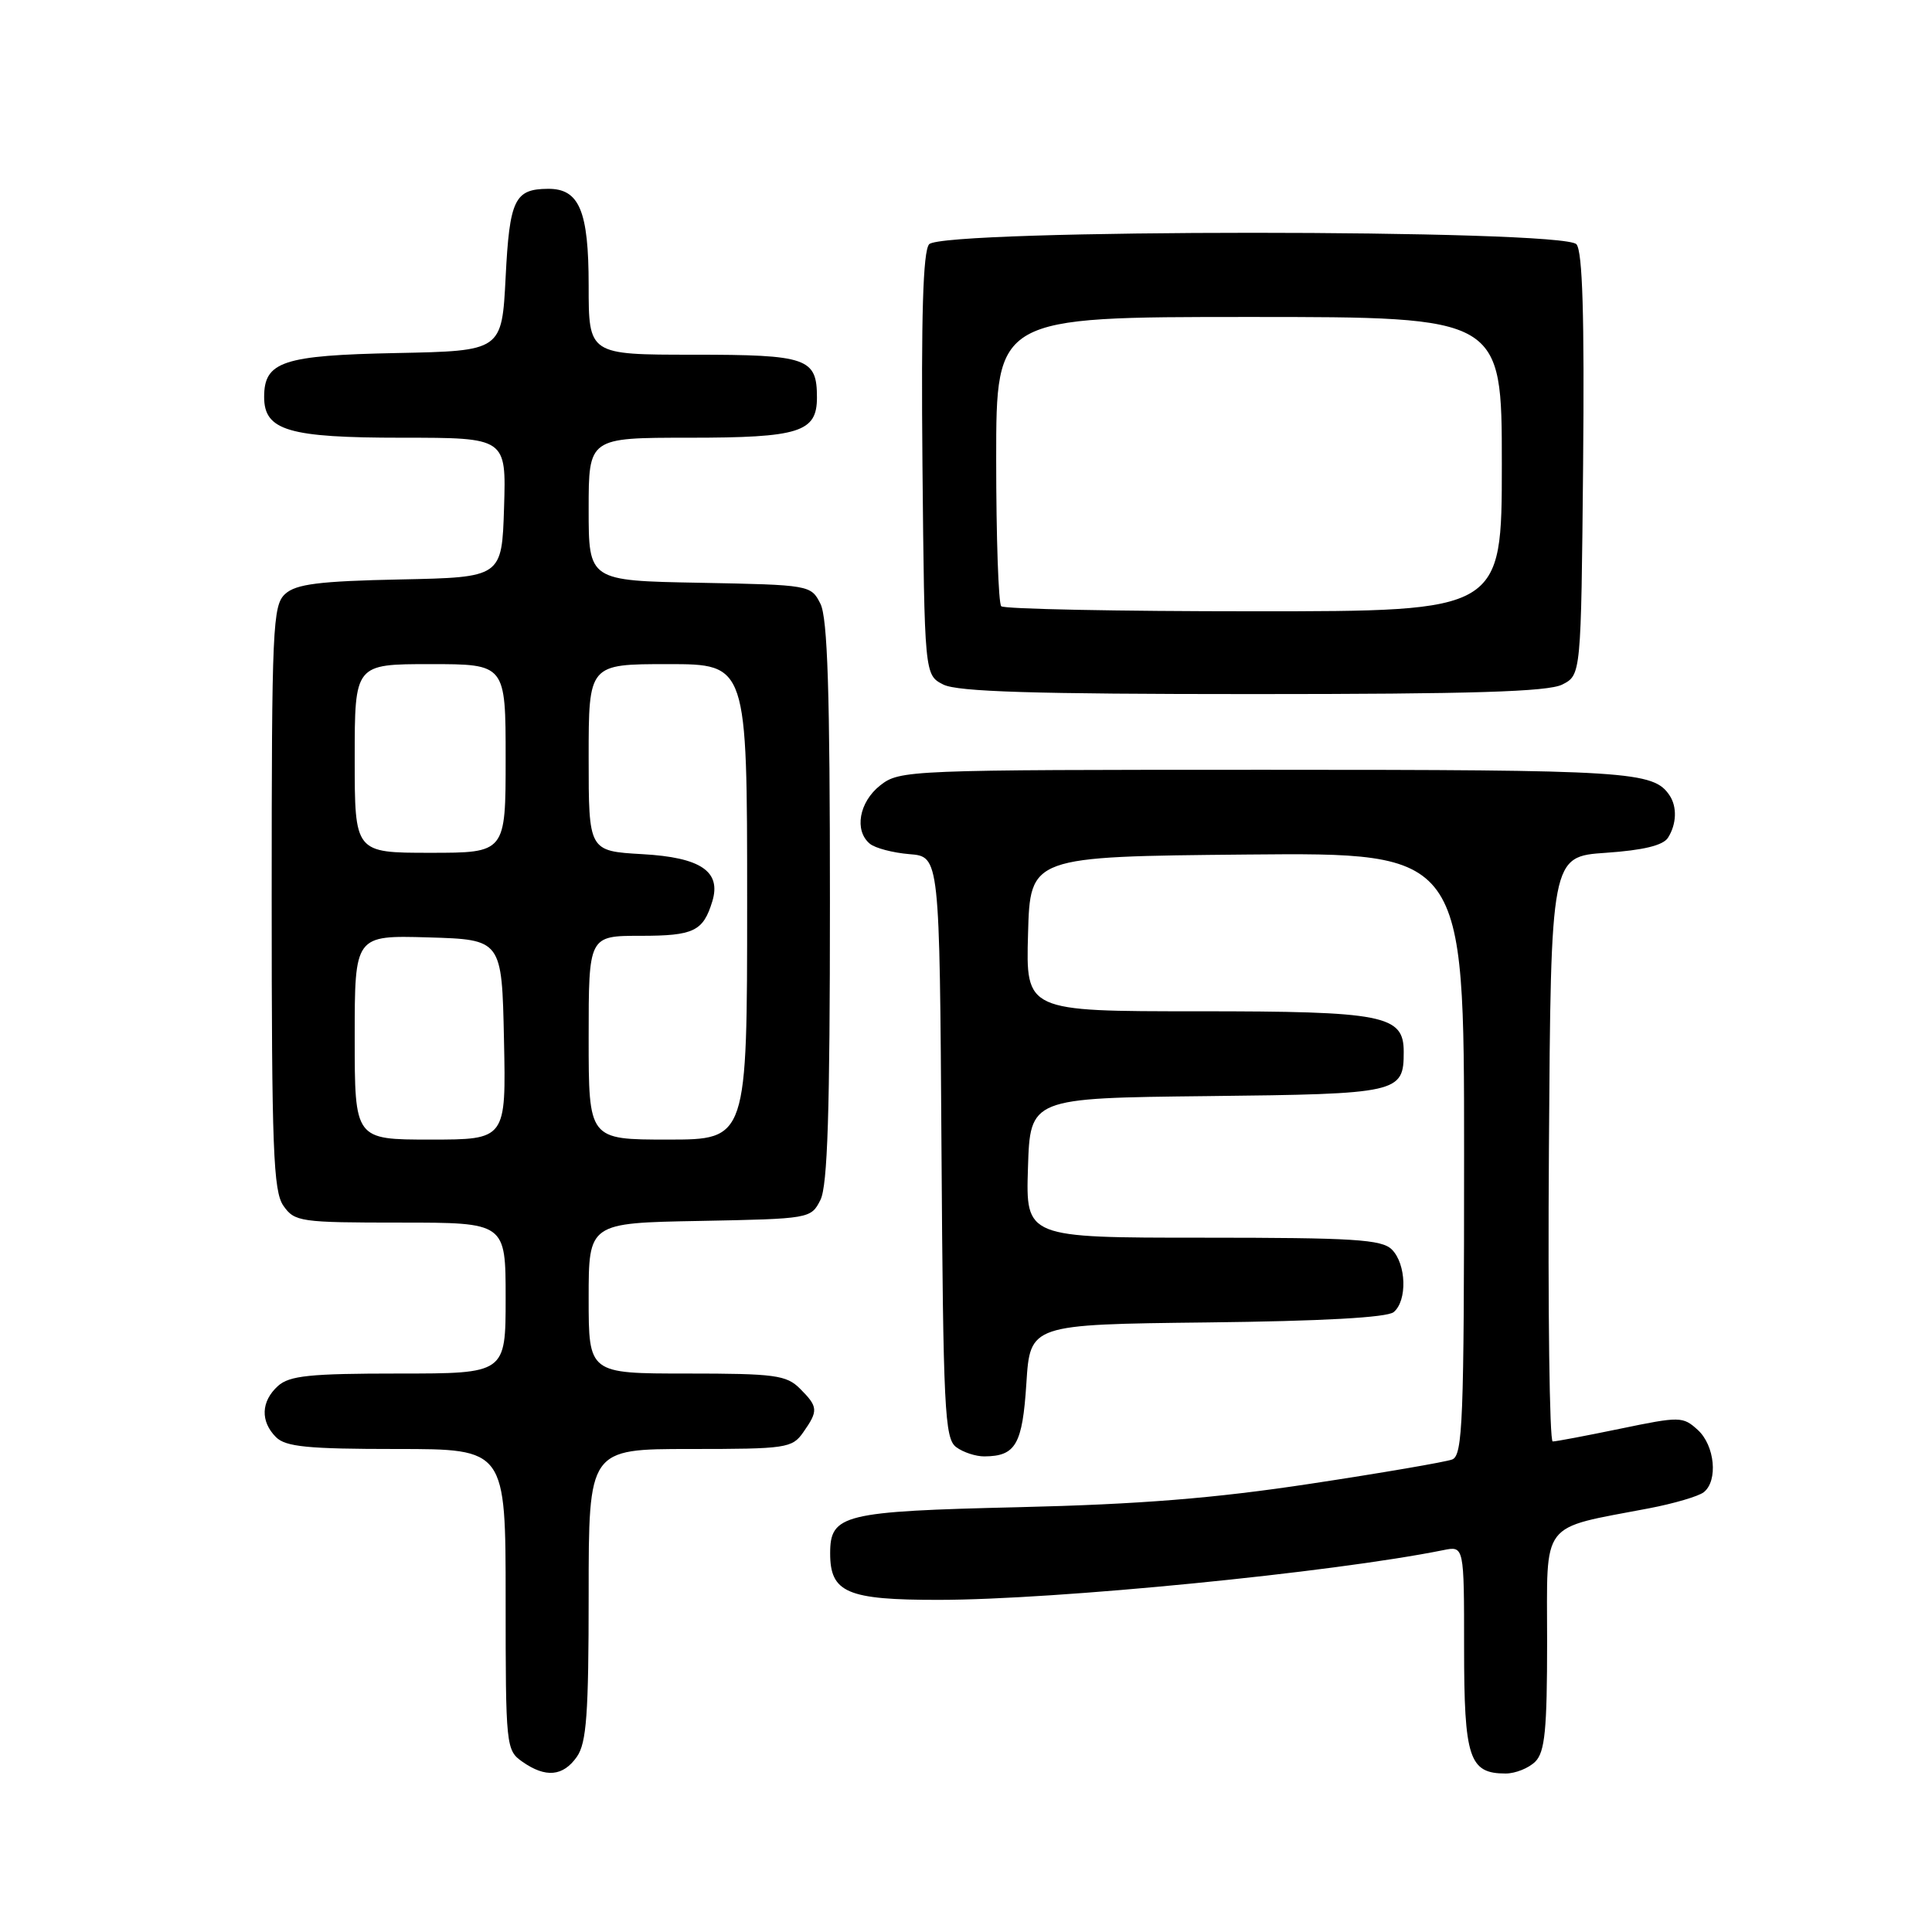 <?xml version="1.0" encoding="UTF-8" standalone="no"?>
<!DOCTYPE svg PUBLIC "-//W3C//DTD SVG 1.1//EN" "http://www.w3.org/Graphics/SVG/1.1/DTD/svg11.dtd" >
<svg xmlns="http://www.w3.org/2000/svg" xmlns:xlink="http://www.w3.org/1999/xlink" version="1.1" viewBox="0 0 256 256">
 <g >
 <path fill="currentColor"
d=" M 76.44 232.78 C 77.72 230.95 78.00 227.11 78.00 211.28 C 78.00 192.00 78.00 192.00 91.44 192.00 C 104.20 192.00 104.97 191.89 106.44 189.78 C 108.45 186.92 108.41 186.41 106.00 184.00 C 104.21 182.21 102.67 182.00 91.00 182.00 C 78.00 182.00 78.00 182.00 78.00 172.03 C 78.00 162.05 78.00 162.05 92.72 161.78 C 107.30 161.50 107.46 161.48 108.71 159.00 C 109.66 157.12 109.97 147.32 109.97 119.50 C 109.97 91.68 109.66 81.88 108.71 80.00 C 107.46 77.52 107.30 77.50 92.72 77.22 C 78.00 76.95 78.00 76.95 78.00 67.47 C 78.00 58.00 78.00 58.00 91.31 58.00 C 105.92 58.00 108.25 57.27 108.25 52.68 C 108.25 47.44 106.99 47.00 91.88 47.00 C 78.00 47.00 78.00 47.00 78.00 37.83 C 78.00 27.93 76.76 24.98 72.60 25.02 C 68.19 25.05 67.52 26.44 67.00 36.71 C 66.50 46.50 66.50 46.50 52.55 46.78 C 37.48 47.08 35.00 47.90 35.00 52.60 C 35.00 57.05 38.22 58.00 53.26 58.00 C 67.08 58.00 67.08 58.00 66.79 67.25 C 66.50 76.50 66.50 76.50 53.05 76.78 C 42.31 77.00 39.23 77.39 37.80 78.69 C 36.13 80.19 36.00 83.05 36.00 118.93 C 36.00 152.27 36.21 157.86 37.56 159.78 C 39.04 161.89 39.78 162.00 53.06 162.00 C 67.00 162.00 67.00 162.00 67.00 172.00 C 67.00 182.00 67.00 182.00 52.83 182.00 C 41.05 182.00 38.35 182.28 36.83 183.65 C 34.58 185.69 34.48 188.34 36.57 190.43 C 37.85 191.71 40.79 192.00 52.57 192.00 C 67.00 192.00 67.00 192.00 67.00 211.94 C 67.00 231.42 67.05 231.92 69.22 233.44 C 72.30 235.60 74.61 235.39 76.44 232.78 Z  M 203.43 233.43 C 204.71 232.15 205.00 229.22 205.00 217.48 C 205.00 201.26 203.93 202.65 218.50 199.86 C 221.80 199.23 225.06 198.27 225.75 197.73 C 227.68 196.22 227.23 191.52 224.95 189.46 C 222.99 187.68 222.60 187.67 214.70 189.31 C 210.19 190.24 206.16 191.01 205.74 191.00 C 205.32 191.00 205.09 173.56 205.24 152.25 C 205.50 113.50 205.50 113.50 212.79 113.00 C 217.75 112.66 220.38 112.02 221.02 111.00 C 222.16 109.20 222.24 106.91 221.23 105.40 C 219.10 102.20 215.98 102.00 167.70 102.00 C 120.22 102.00 119.22 102.04 116.63 104.07 C 113.83 106.28 113.16 110.06 115.26 111.80 C 115.96 112.38 118.32 113.00 120.51 113.18 C 124.50 113.50 124.50 113.50 124.75 152.00 C 124.98 186.78 125.17 190.62 126.70 191.75 C 127.62 192.44 129.31 192.99 130.44 192.98 C 134.59 192.95 135.48 191.41 136.00 183.29 C 136.50 175.50 136.50 175.50 159.92 175.23 C 175.15 175.06 183.81 174.58 184.67 173.86 C 186.49 172.35 186.35 167.49 184.43 165.57 C 183.09 164.23 179.39 164.00 159.39 164.00 C 135.92 164.00 135.92 164.00 136.21 154.75 C 136.50 145.50 136.50 145.50 160.00 145.24 C 185.42 144.96 186.00 144.83 186.00 139.37 C 186.00 134.51 183.41 134.00 158.74 134.00 C 135.93 134.00 135.93 134.00 136.22 123.75 C 136.50 113.50 136.50 113.50 165.25 113.23 C 194.00 112.97 194.00 112.97 194.00 152.88 C 194.00 188.31 193.82 192.85 192.42 193.39 C 191.55 193.72 183.12 195.17 173.67 196.60 C 160.89 198.54 151.01 199.33 135.00 199.71 C 111.70 200.26 110.00 200.67 110.00 205.83 C 110.00 211.04 112.24 212.00 124.40 211.99 C 139.96 211.98 176.53 208.37 191.25 205.40 C 194.00 204.84 194.00 204.84 194.00 218.35 C 194.00 232.98 194.67 235.00 199.50 235.00 C 200.80 235.00 202.56 234.29 203.43 233.43 Z  M 207.00 90.71 C 209.50 89.44 209.50 89.44 209.77 61.59 C 209.95 41.88 209.70 33.34 208.89 32.37 C 207.21 30.34 124.79 30.34 123.11 32.37 C 122.30 33.34 122.05 41.88 122.23 61.59 C 122.50 89.44 122.50 89.44 125.00 90.71 C 126.89 91.66 136.95 91.97 166.00 91.97 C 195.05 91.97 205.11 91.66 207.00 90.71 Z  M 47.00 137.46 C 47.00 123.93 47.00 123.93 56.75 124.21 C 66.50 124.50 66.50 124.50 66.78 137.75 C 67.06 151.00 67.06 151.00 57.03 151.00 C 47.00 151.00 47.00 151.00 47.00 137.46 Z  M 78.00 137.50 C 78.00 124.00 78.00 124.00 84.88 124.00 C 91.93 124.00 93.17 123.40 94.38 119.45 C 95.60 115.47 92.86 113.61 85.11 113.18 C 78.00 112.77 78.00 112.77 78.00 100.39 C 78.00 88.00 78.00 88.00 88.50 88.00 C 99.00 88.00 99.00 88.00 99.00 119.50 C 99.00 151.00 99.00 151.00 88.50 151.00 C 78.00 151.00 78.00 151.00 78.00 137.50 Z  M 47.00 100.50 C 47.00 88.00 47.00 88.00 57.00 88.00 C 67.00 88.00 67.00 88.00 67.00 100.50 C 67.00 113.00 67.00 113.00 57.00 113.00 C 47.00 113.00 47.00 113.00 47.00 100.50 Z  M 132.67 80.33 C 132.30 79.97 132.00 71.19 132.00 60.83 C 132.00 42.00 132.00 42.00 165.50 42.00 C 199.00 42.00 199.00 42.00 199.00 61.50 C 199.00 81.00 199.00 81.00 166.17 81.00 C 148.11 81.00 133.03 80.70 132.67 80.33 Z "/>
</g>
</svg>